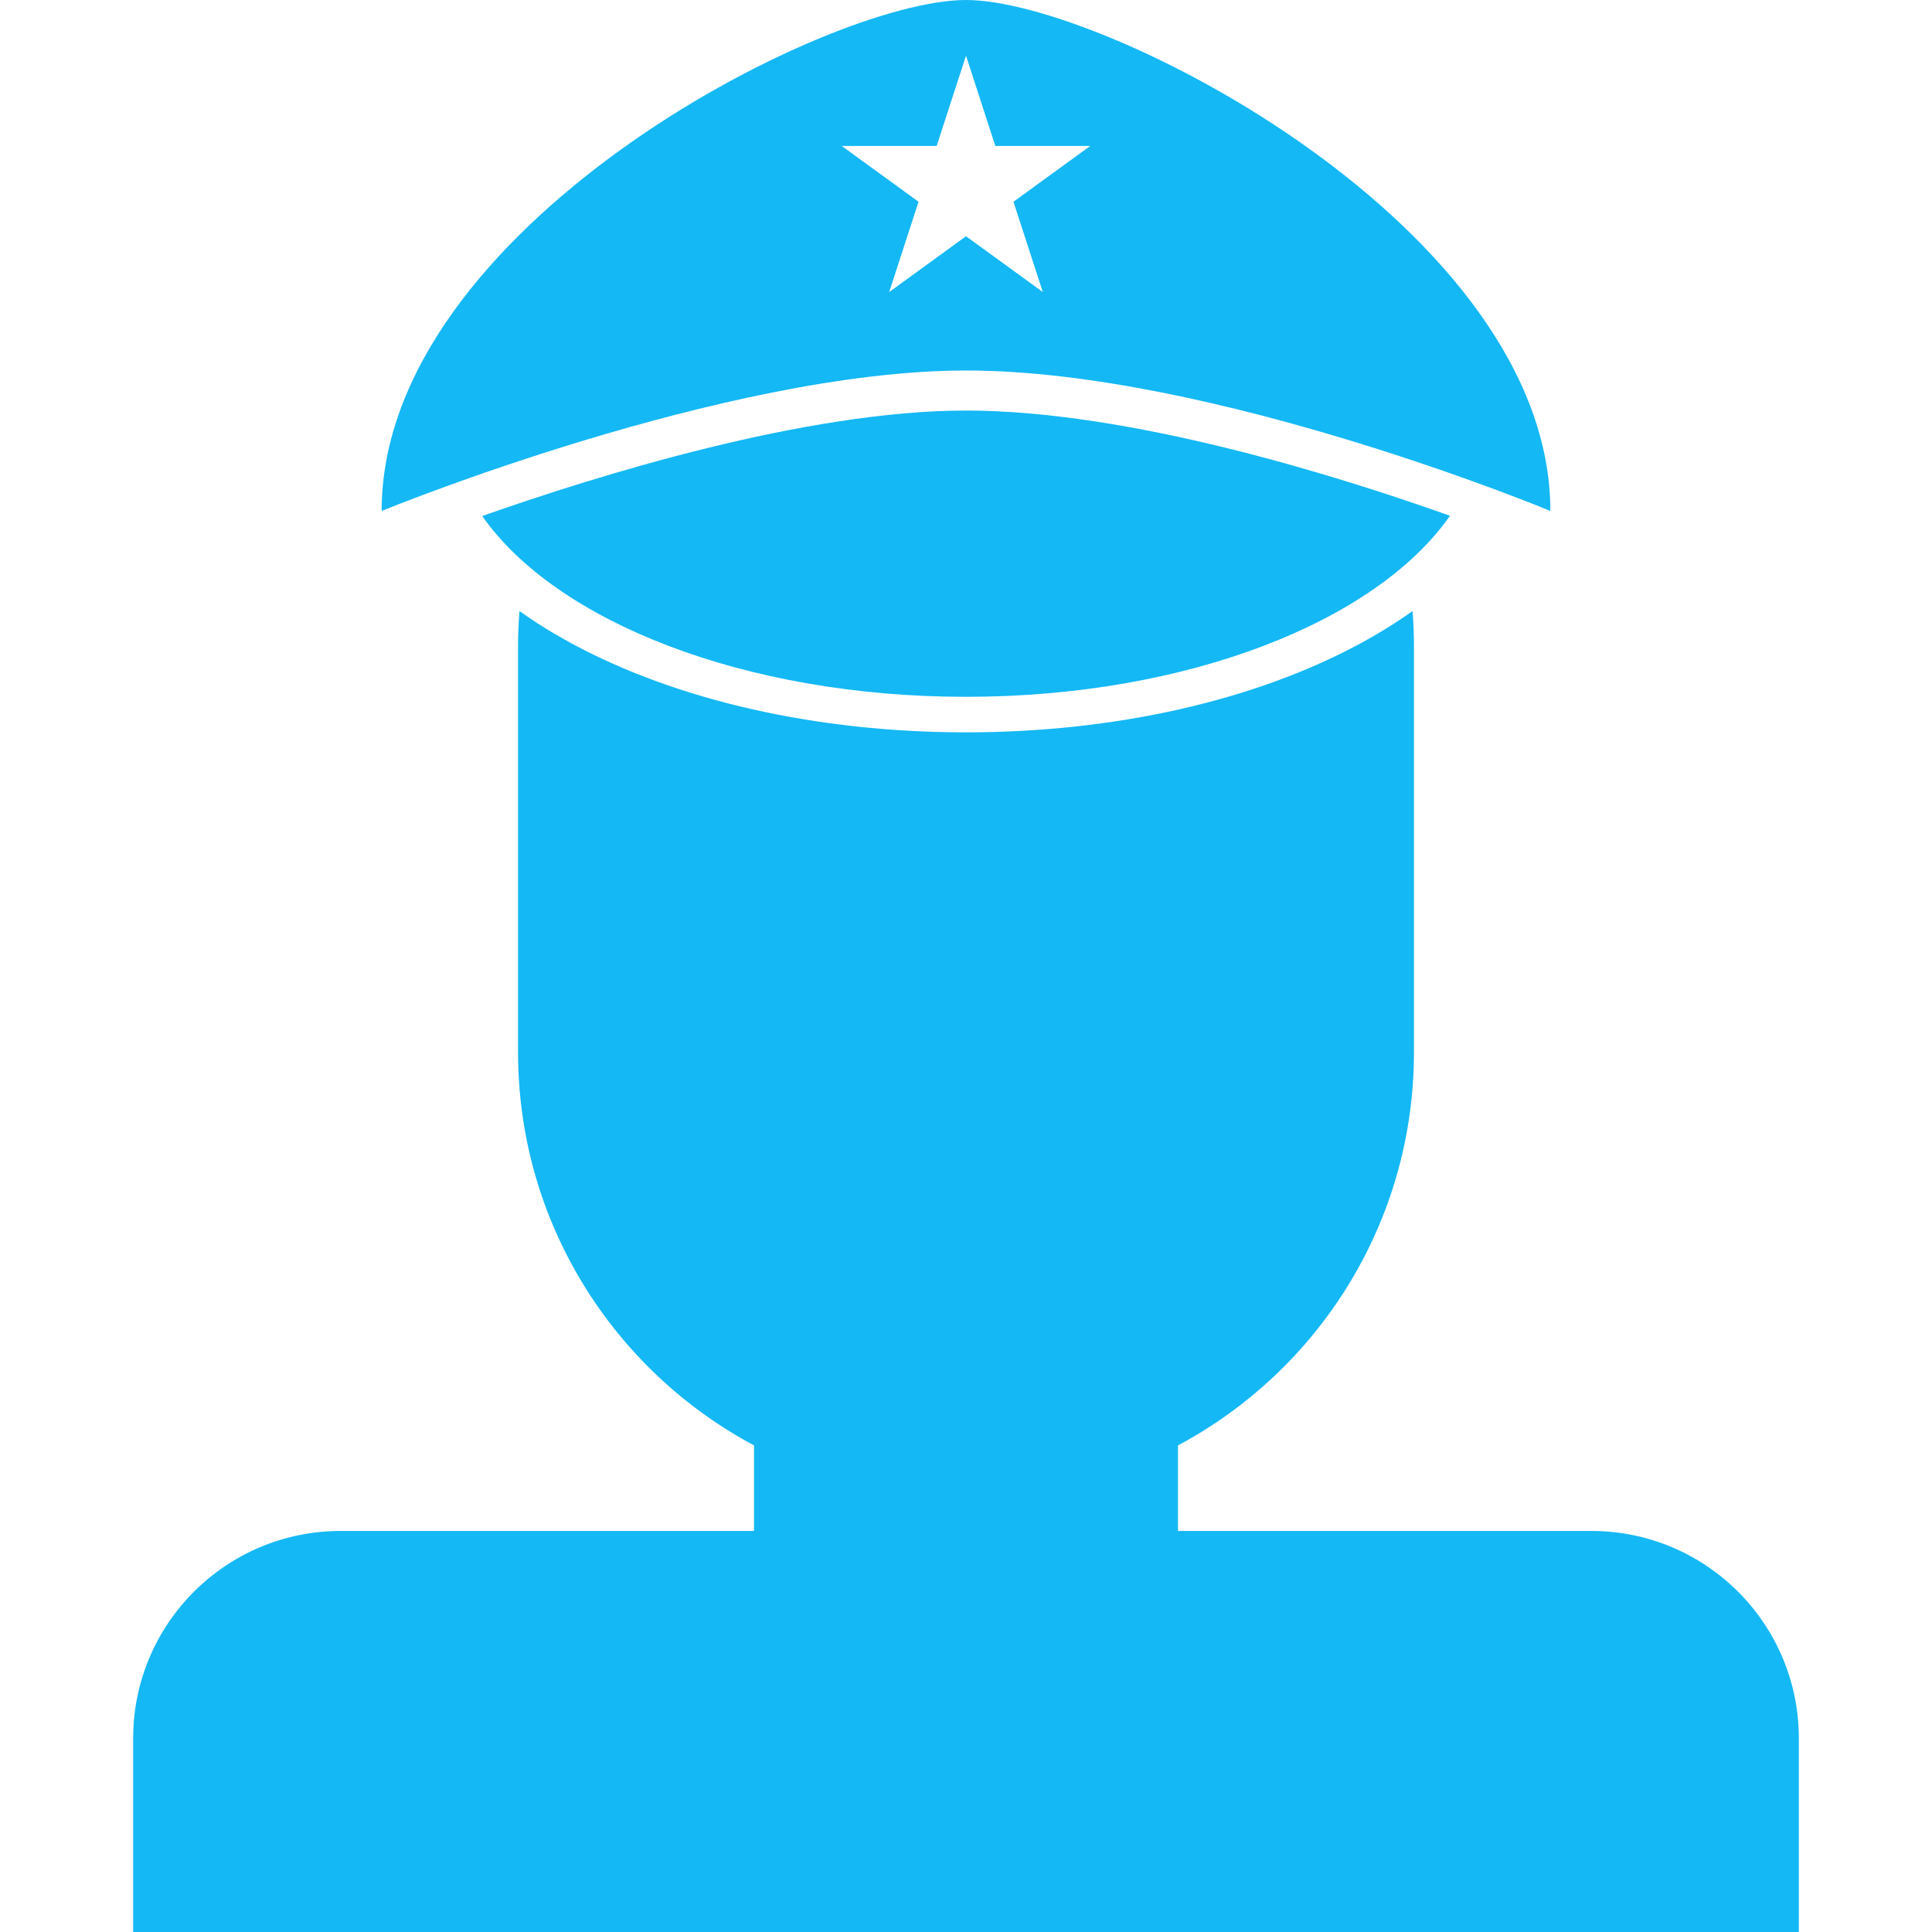 <?xml version="1.0" encoding="iso-8859-1"?>
<!-- Generator: Adobe Illustrator 16.0.0, SVG Export Plug-In . SVG Version: 6.00 Build 0)  -->
<!DOCTYPE svg PUBLIC "-//W3C//DTD SVG 1.1//EN" "http://www.w3.org/Graphics/SVG/1.1/DTD/svg11.dtd">
<svg xmlns="http://www.w3.org/2000/svg" xmlns:xlink="http://www.w3.org/1999/xlink" version="1.1" id="Capa_1" x="0px" y="0px" width="512px" height="512px" viewBox="0 0 800.207 800.207" style="enable-background:new 0 0 800.207 800.207;" xml:space="preserve">
<g>
	<g>
		<path d="M659.129,634.102H487.905v-35.438c58.154-31.049,97.736-92.324,97.736-162.854V267.895c0-4.984-0.204-9.922-0.593-14.807    c-6.586,4.699-13.779,9.181-21.587,13.408c-43.881,23.752-101.896,36.834-163.358,36.834c-61.465,0-119.48-13.082-163.358-36.834    c-7.806-4.227-14.998-8.709-21.583-13.404c-0.388,4.883-0.592,9.818-0.592,14.803v167.916c0,70.529,39.58,131.805,97.735,162.854    v35.438H141.078c-47.46,0-85.933,38.473-85.933,85.932v80.174h689.918v-80.174C745.062,672.574,706.59,634.102,659.129,634.102z" fill="#14b8f5"/>
		<path d="M400.104,170.041c-66.186,0-152.701,26.873-200.373,43.693c30.644,43.765,108.789,74.878,200.373,74.878    c91.663,0,169.865-31.168,200.452-74.991C553.291,196.805,467.487,170.041,400.104,170.041z" fill="#14b8f5"/>
		<path d="M400.104,0c-58.56,0-242.032,94.748-242.032,211.627c0,0,141.805-58.17,242.032-58.17    c102.319,0,242.032,58.17,242.032,58.17C642.136,94.749,457.849,0,400.104,0z M431.916,120.963l-31.812-23.115l-31.812,23.115    l12.151-37.399L348.63,60.451h39.322l12.152-37.397l12.15,37.397h39.322l-31.812,23.112L431.916,120.963z" fill="#14b8f5"/>
	</g>
</g>
<g>
</g>
<g>
</g>
<g>
</g>
<g>
</g>
<g>
</g>
<g>
</g>
<g>
</g>
<g>
</g>
<g>
</g>
<g>
</g>
<g>
</g>
<g>
</g>
<g>
</g>
<g>
</g>
<g>
</g>
</svg>
